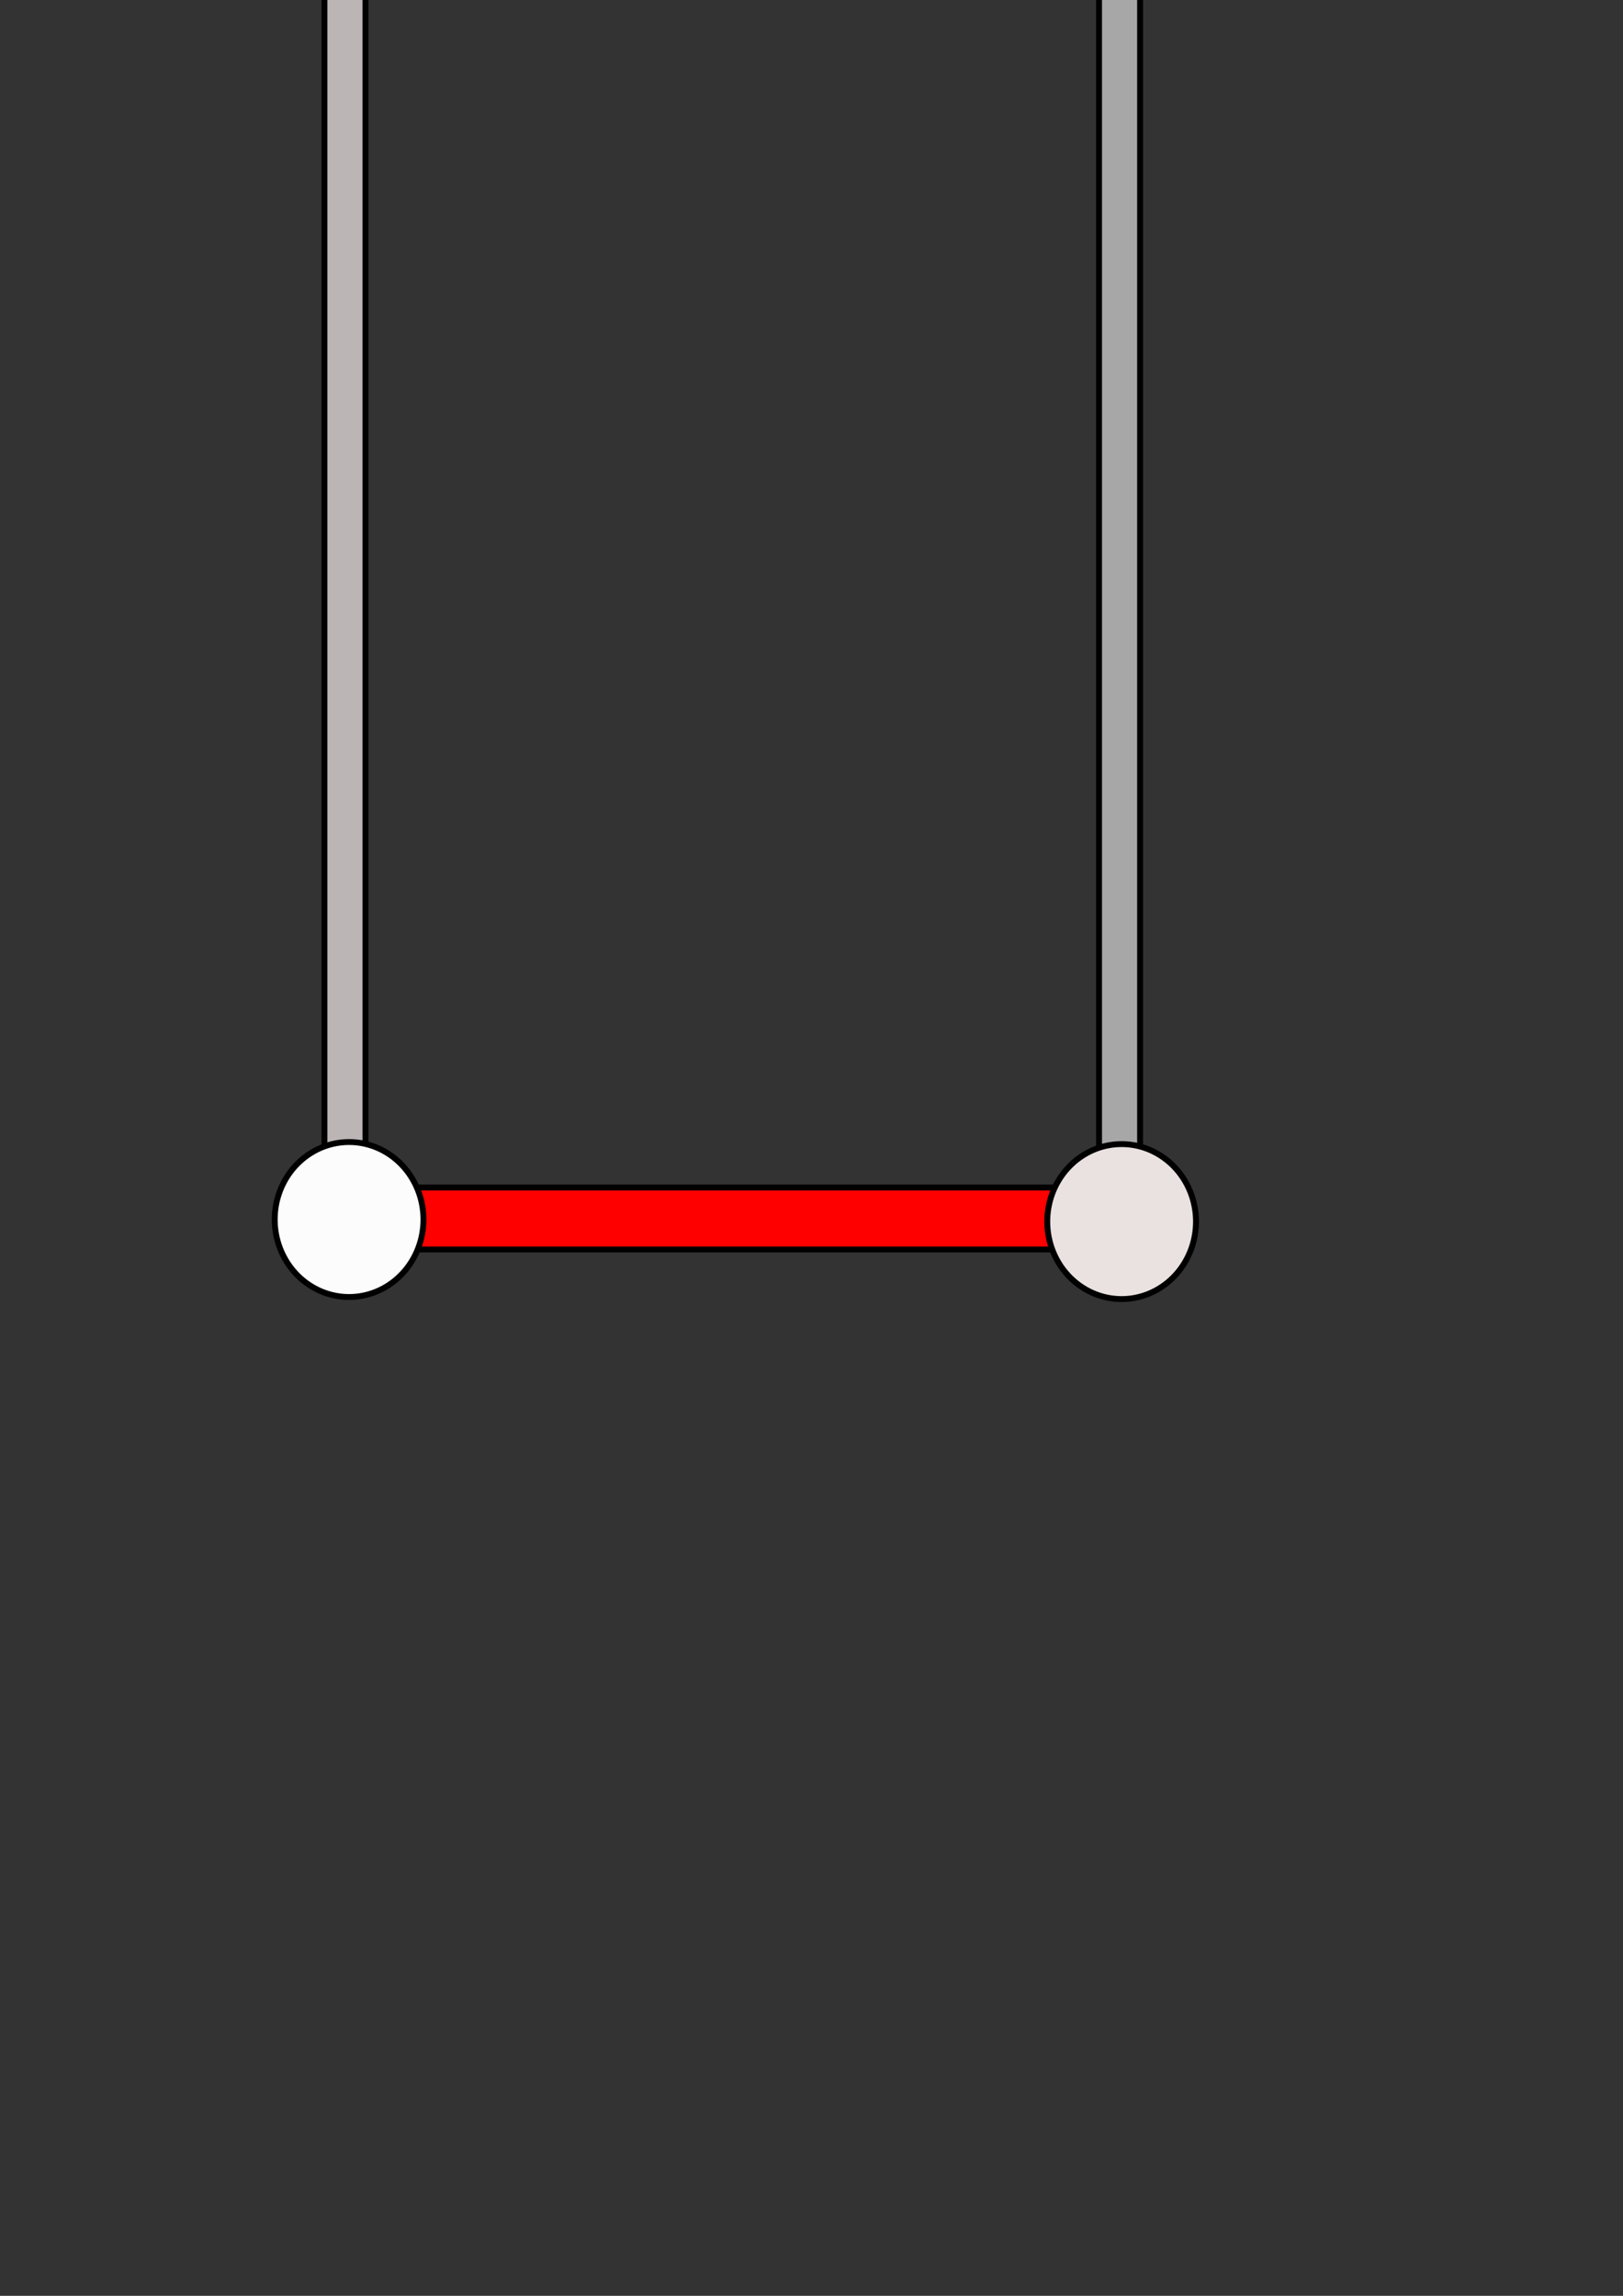 <?xml version="1.0" encoding="UTF-8" standalone="no"?>
<!-- Created with Inkscape (http://www.inkscape.org/) -->

<svg
   xmlns:dc="http://purl.org/dc/elements/1.1/"
   xmlns:cc="http://creativecommons.org/ns#"
   xmlns:rdf="http://www.w3.org/1999/02/22-rdf-syntax-ns#"
   xmlns:svg="http://www.w3.org/2000/svg"
   xmlns="http://www.w3.org/2000/svg"
   xmlns:sodipodi="http://sodipodi.sourceforge.net/DTD/sodipodi-0.dtd"
   xmlns:inkscape="http://www.inkscape.org/namespaces/inkscape"
   width="210mm"
   height="297mm"
   id="svg2"
   version="1.1"
   inkscape:version="0.48.5 r10040"
   sodipodi:docname="Documento nuevo 1">
  <rect width="100%" height="100%" fill="#333333" stroke="none"/>
  <defs
     id="defs4" />
  <sodipodi:namedview
     id="base"
     pagecolor="#ffffff"
     bordercolor="#666666"
     borderopacity="1.0"
     inkscape:pageopacity="0.0"
     inkscape:pageshadow="2"
     inkscape:zoom="0.0875"
     inkscape:cx="-2306.9535"
     inkscape:cy="3344.8216"
     inkscape:document-units="px"
     inkscape:current-layer="layer1"
     showgrid="false"
     inkscape:window-width="1680"
     inkscape:window-height="994"
     inkscape:window-x="-4"
     inkscape:window-y="-4"
     inkscape:window-maximized="1" />
  <g
     inkscape:label="Capa 1"
     inkscape:groupmode="layer"
     id="layer1">
    <rect
       y="-1717.011"
       x="537.47"
       height="2313.329"
       width="20.066"
       id="rect3761"
       style="color:#000000;fill:#a7a7a7;fill-opacity:1;fill-rule:nonzero;stroke:#000000;stroke-width:2.874;stroke-linecap:round;stroke-linejoin:round;stroke-miterlimit:4;stroke-opacity:1;stroke-dasharray:none;stroke-dashoffset:0;marker:none;visibility:visible;display:inline;overflow:visible;enable-background:accumulate"
       inkscape:export-filename="C:\gdx\seesawcircus\android\assets\trampolin.png"
       inkscape:export-xdpi="13.888114"
       inkscape:export-ydpi="13.888114" />
    <rect
       style="color:#000000;fill:#bbb5b5;fill-opacity:1;fill-rule:nonzero;stroke:#000000;stroke-width:2.874;stroke-linecap:round;stroke-linejoin:round;stroke-miterlimit:4;stroke-opacity:1;stroke-dasharray:none;stroke-dashoffset:0;marker:none;visibility:visible;display:inline;overflow:visible;enable-background:accumulate"
       id="rect3759"
       width="20.066"
       height="2313.329"
       x="158.663"
       y="-1740.244"
       inkscape:export-filename="C:\gdx\seesawcircus\android\assets\trampolin.png"
       inkscape:export-xdpi="13.888114"
       inkscape:export-ydpi="13.888114" />
    <rect
       style="color:#000000;fill:#ff0000;fill-opacity:1;fill-rule:nonzero;stroke:#000000;stroke-width:2.874;stroke-linecap:round;stroke-linejoin:round;stroke-miterlimit:4;stroke-opacity:1;stroke-dasharray:none;stroke-dashoffset:0;marker:none;visibility:visible;display:inline;overflow:visible;enable-background:accumulate"
       id="rect2985"
       width="368.706"
       height="30.305"
       x="170.716"
       y="580.621"
       inkscape:export-filename="C:\gdx\seesawcircus\android\assets\trampolin.png"
       inkscape:export-xdpi="13.888114"
       inkscape:export-ydpi="13.888114" />
    <path
       sodipodi:type="arc"
       style="color:#000000;fill:#fcfcfc;fill-opacity:1;fill-rule:nonzero;stroke:#000000;stroke-width:2.874;stroke-linecap:round;stroke-linejoin:round;stroke-miterlimit:4;stroke-opacity:1;stroke-dasharray:none;stroke-dashoffset:0;marker:none;visibility:visible;display:inline;overflow:visible;enable-background:accumulate"
       id="path3755"
       sodipodi:cx="170.71577"
       sodipodi:cy="596.27832"
       sodipodi:rx="36.36549"
       sodipodi:ry="37.880722"
       d="m 207.081,596.278 a 36.365,37.881 0 1 1 -72.731,0 36.365,37.881 0 1 1 72.731,0 z"
       inkscape:export-filename="C:\gdx\seesawcircus\android\assets\trampolin.png"
       inkscape:export-xdpi="13.888114"
       inkscape:export-ydpi="13.888114" />
    <path
       d="m 207.081,596.278 a 36.365,37.881 0 1 1 -72.731,0 36.365,37.881 0 1 1 72.731,0 z"
       sodipodi:ry="37.880722"
       sodipodi:rx="36.36549"
       sodipodi:cy="596.27832"
       sodipodi:cx="170.71577"
       id="path3757"
       style="color:#000000;fill:#eae1e1;fill-opacity:1;fill-rule:nonzero;stroke:#000000;stroke-width:2.874;stroke-linecap:round;stroke-linejoin:round;stroke-miterlimit:4;stroke-opacity:1;stroke-dasharray:none;stroke-dashoffset:0;marker:none;visibility:visible;display:inline;overflow:visible;enable-background:accumulate"
       sodipodi:type="arc"
       transform="translate(377.797,1.01)"
       inkscape:export-filename="C:\gdx\seesawcircus\android\assets\trampolin.png"
       inkscape:export-xdpi="13.888114"
       inkscape:export-ydpi="13.888114" />
  </g>
</svg>
